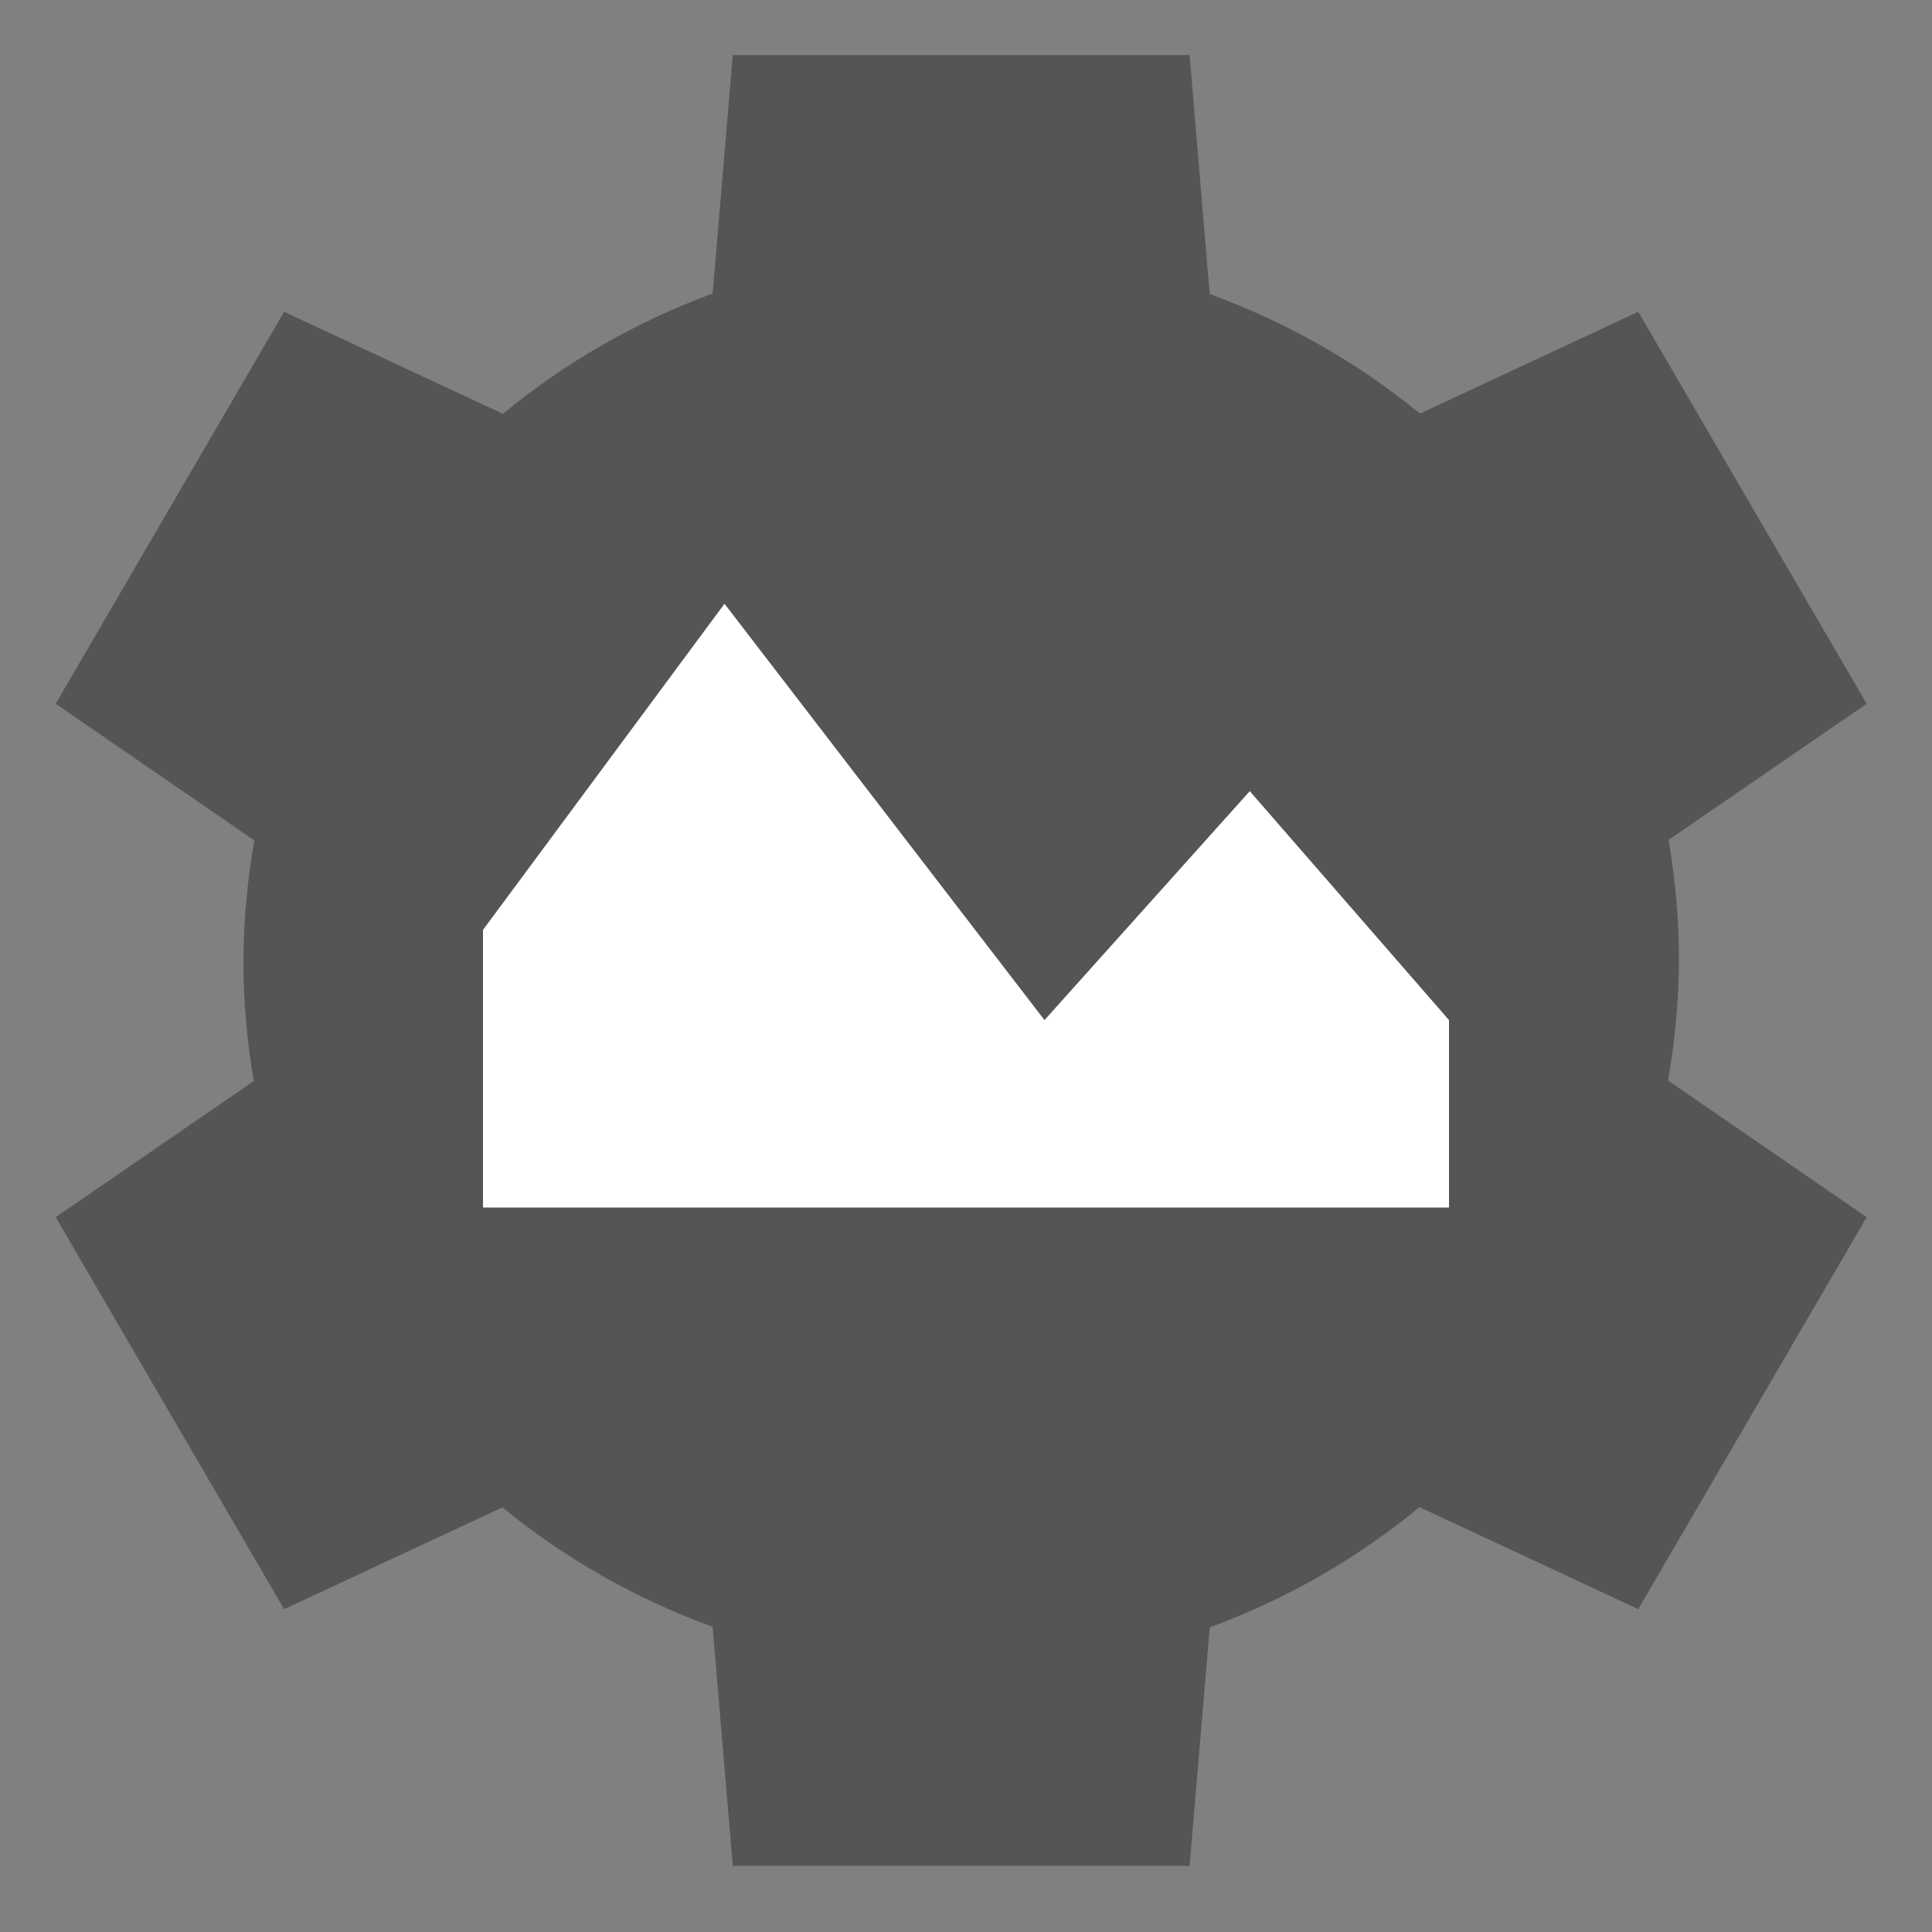 <?xml version="1.0" encoding="UTF-8" standalone="no"?>
<!-- Created with Inkscape (http://www.inkscape.org/) -->

<svg
   xmlns:dc="http://purl.org/dc/elements/1.1/"
   xmlns:cc="http://creativecommons.org/ns#"
   xmlns:rdf="http://www.w3.org/1999/02/22-rdf-syntax-ns#"
   xmlns:svg="http://www.w3.org/2000/svg"
   xmlns="http://www.w3.org/2000/svg"
   xmlns:sodipodi="http://sodipodi.sourceforge.net/DTD/sodipodi-0.dtd"
   xmlns:inkscape="http://www.inkscape.org/namespaces/inkscape"
   id="svg7384"
   style="enable-background:new"
   height="16"
   width="16"
   version="1.1"
   sodipodi:docname="amarok_settings_view.svg"
   inkscape:version="0.92.4 (5da689c313, 2019-01-14)">
  <rect width="100%" height="100%" fill="#808080" stroke="none"/>
  <sodipodi:namedview
     pagecolor="#ffffff"
     bordercolor="#666666"
     borderopacity="1"
     objecttolerance="10"
     gridtolerance="10"
     guidetolerance="10"
     inkscape:pageopacity="0"
     inkscape:pageshadow="2"
     inkscape:window-width="1362"
     inkscape:window-height="695"
     id="namedview10"
     showgrid="true"
     inkscape:zoom="32.1875"
     inkscape:cx="8"
     inkscape:cy="8"
     inkscape:window-x="0"
     inkscape:window-y="0"
     inkscape:window-maximized="1"
     inkscape:current-layer="svg7384">
    <inkscape:grid
       type="xygrid"
       id="grid817" />
  </sodipodi:namedview>
  <title
     id="title8473">Paper Symbolic Icon Theme</title>
  <defs
     id="defs7386" />
  <g
     id="layer12"
     transform="matrix(1.081,0,0,1.071,-524.908,-108.486)"
     style="fill:#555555;fill-opacity:1">
    <path
       id="path10500"
       style="fill:#555555;fill-opacity:1;enable-background:new"
       d="m 491.19,101.72 -0.154,1.844 c -0.585,0.217 -1.128,0.531 -1.607,0.93 l -1.676,-0.789 -1.75,3.031 1.522,1.057 c -0.054,0.306 -0.082,0.617 -0.084,0.928 2.1e-4,0.312 0.027,0.624 0.08,0.932 l -1.518,1.053 1.75,3.031 1.672,-0.787 c 0.481,0.397 1.026,0.709 1.611,0.924 l 0.154,1.848 h 3.5 l 0.154,-1.844 c 0.585,-0.217 1.128,-0.531 1.607,-0.93 l 1.676,0.789 1.75,-3.031 -1.522,-1.057 c 0.054,-0.306 0.082,-0.617 0.084,-0.928 -2.1e-4,-0.312 -0.027,-0.624 -0.08,-0.932 l 1.518,-1.053 -1.75,-3.031 -1.672,0.787 c -0.481,-0.397 -1.026,-0.709 -1.611,-0.924 L 494.69,101.72 Z"
       inkscape:connector-curvature="0"
       sodipodi:nodetypes="ccccccccccccccccccccccccccc" />
  </g>
  <path
     style="color:#5c616c;opacity:1;fill:#ffffff;fill-opacity:1;stroke-width:0.751;enable-background:new"
     d="M 6,5 4,7.701 V 10 h 8 V 8.448 L 10.35,6.552 8.65,8.448 Z"
     id="path5-3"
     inkscape:connector-curvature="0" />
</svg>
